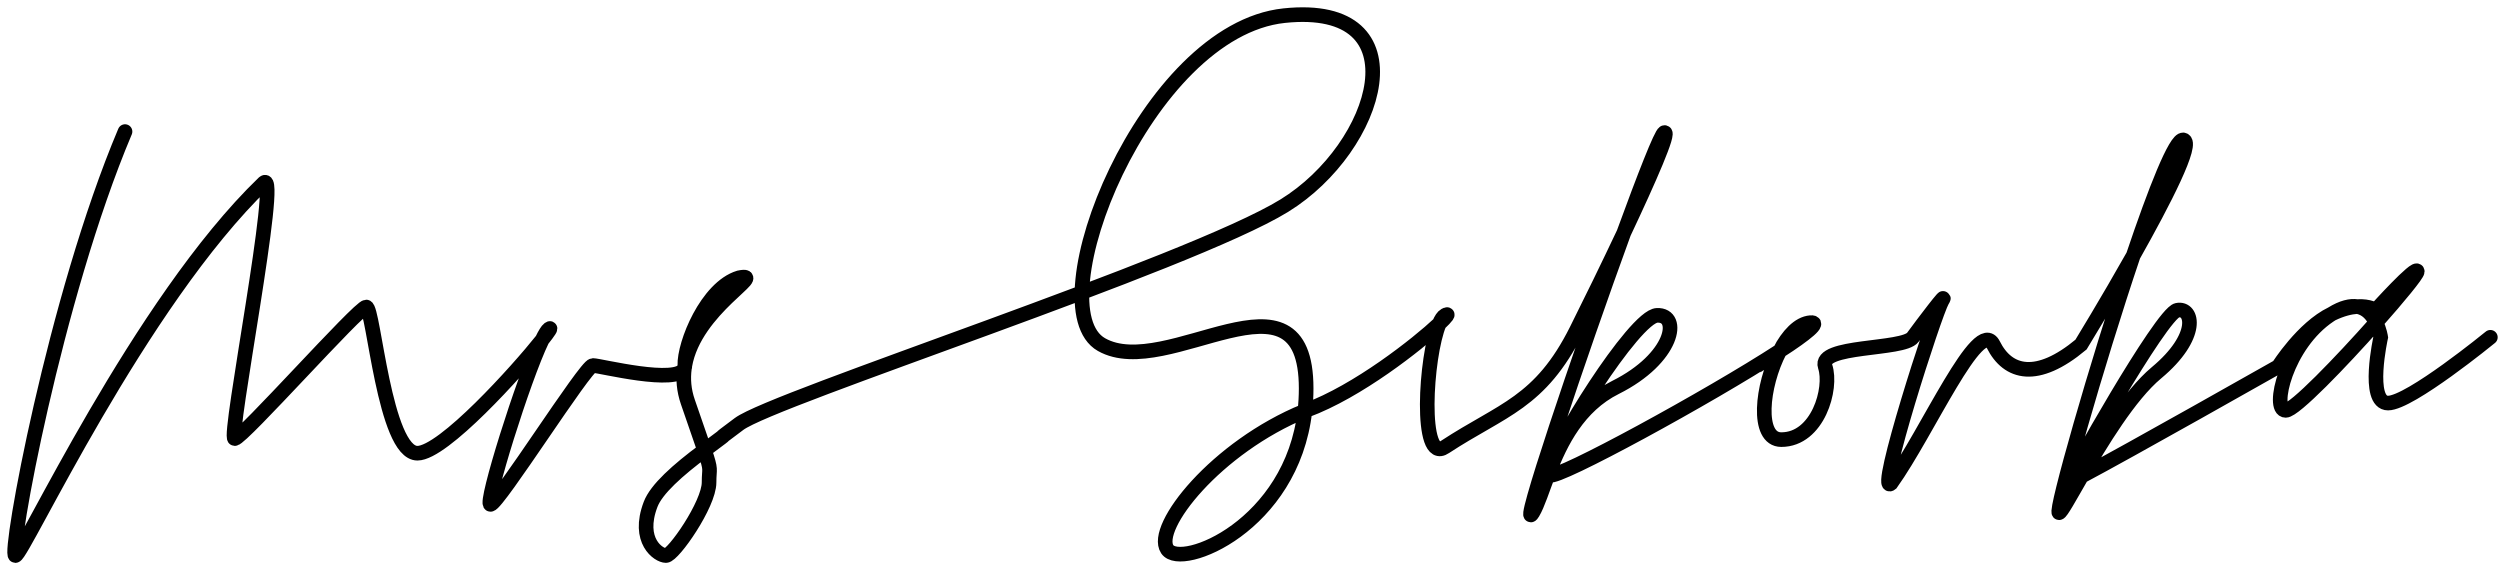 <svg width="171" height="39" viewBox="0 0 171 39" fill="none" xmlns="http://www.w3.org/2000/svg">
<path d="M8.552 9C3.731 20.413 0.552 38 1.052 38C1.552 38 9.534 20.696 18.052 12.5C19.201 11.521 15.552 30 16.052 30C16.552 30 24.552 21 25.052 21C25.552 21 26.301 31 28.552 31C30.32 31 35.41 25.356 37.082 23.249M37.082 23.249C37.539 22.673 37.741 22.362 37.552 22.5C37.437 22.584 37.275 22.85 37.082 23.249ZM37.082 23.249C35.796 25.911 33.117 34.5 33.552 34.5C34.052 34.5 40.052 25 40.552 25C41.029 25 46.37 26.366 46.814 25.188M46.814 25.188C46.836 25.131 46.846 25.069 46.843 25M46.814 25.188C46.823 25.125 46.832 25.062 46.843 25M46.814 25.188C46.716 25.915 46.771 26.689 47.052 27.5C47.615 29.132 47.969 30.139 48.189 30.794M46.843 25C46.791 23.5 48.355 19.67 50.552 19C52.593 18.583 47.522 21.082 46.843 25ZM48.189 30.794C48.685 32.268 48.5 31.961 48.5 33C48.5 34.5 46.052 38 45.552 38C45.052 38 43.552 37 44.5 34.5C44.894 33.461 46.341 32.168 48.189 30.794ZM48.189 30.794C50.789 28.861 48.182 30.768 50.552 29C52.921 27.232 81.341 18.07 87.841 14.07C94.341 10.07 97.341 0.07 87.841 1.07C78.341 2.07 70.841 21.014 75.341 23.57C79.841 26.126 89.341 17.57 89.341 26.57C89.341 27.101 89.311 27.612 89.255 28.105M89.255 28.105C88.365 35.965 80.782 38.981 79.841 37.57C78.846 36.077 83.176 30.593 89.255 28.105ZM89.255 28.105C89.284 28.093 89.312 28.081 89.341 28.07C92.875 26.771 96.986 23.515 98.445 22.142M98.445 22.142C98.969 21.648 99.151 21.398 98.841 21.57C98.703 21.646 98.57 21.848 98.445 22.142ZM98.445 22.142C97.507 24.352 97.059 31.793 98.841 30.57C102.764 27.996 105.341 27.57 107.841 22.57C108.794 20.664 109.989 18.221 111.066 15.938M111.066 15.938C112.815 12.232 114.253 8.948 113.841 9.07C113.628 9.133 112.481 12.062 111.066 15.938ZM111.066 15.938C108.05 24.202 103.82 36.772 104.841 35.07C105.182 34.501 105.496 33.471 105.951 32.295M105.951 32.295C106.11 30.754 111.789 21.635 113.341 21.57C115 21.5 114.5 24.5 110.5 26.5C107.961 27.769 106.742 30.252 105.951 32.295ZM105.951 32.295C105.94 32.401 105.955 32.471 106 32.5C106.502 32.822 116.961 27.113 121.735 24.008M121.735 24.008C123.561 22.82 124.555 22.012 123.841 22.07C123.037 22.134 122.297 22.935 121.735 24.008ZM121.735 24.008C120.493 26.377 120.12 30.07 121.841 30.07C124.341 30.07 125.341 26.57 124.841 25.07C124.341 23.57 130.182 23.973 130.841 23.07C131.5 22.167 133.347 19.728 132.841 20.57C132.335 21.412 128.31 33.942 129.341 33.07C131.841 29.57 135.341 21.57 136.341 23.57C137.341 25.57 139.341 26.07 142.341 23.57C142.341 23.57 144.127 20.653 145.915 17.482M145.915 17.482C148.005 13.774 150.098 9.718 149.341 9.57C148.816 9.467 147.424 13.008 145.915 17.482ZM145.915 17.482C143.387 24.969 140.528 35.07 140.841 35.07C140.972 35.07 141.548 34.014 142.379 32.574M142.379 32.574C141.837 32.861 141.513 33.021 141.5 33C141.413 32.86 147.84 21.441 148.92 21.221C150 21 150.5 23 147.5 25.5C145.659 27.034 143.698 30.288 142.379 32.574ZM142.379 32.574C145.498 30.925 155.841 25.07 155.841 25.07C155.841 25.07 157.5 22.435 159.5 21.467M162.521 22.062C164.093 20.291 165.341 18.767 165.341 18.57C165.341 18.07 162.5 21.221 162.5 21.221C162.5 21.221 162.075 20.914 161.224 20.969M162.521 22.062C160.114 24.775 156.946 28.07 156.341 28.07C155.341 28.07 156.341 23.57 159.341 21.57C159.395 21.534 159.448 21.5 159.5 21.467M162.521 22.062C162.283 21.571 161.882 21.066 161.224 20.969M162.521 22.062C162.77 22.574 162.841 23.07 162.841 23.07C162.841 23.07 161.841 27.57 163.341 27.57C164.841 27.57 170.341 23.07 170.341 23.07M159.5 21.467C160.213 21.025 160.778 20.903 161.224 20.969M159.5 21.467C160.196 21.131 160.77 20.999 161.224 20.969" stroke="black" stroke-linecap="round"/>
</svg>

